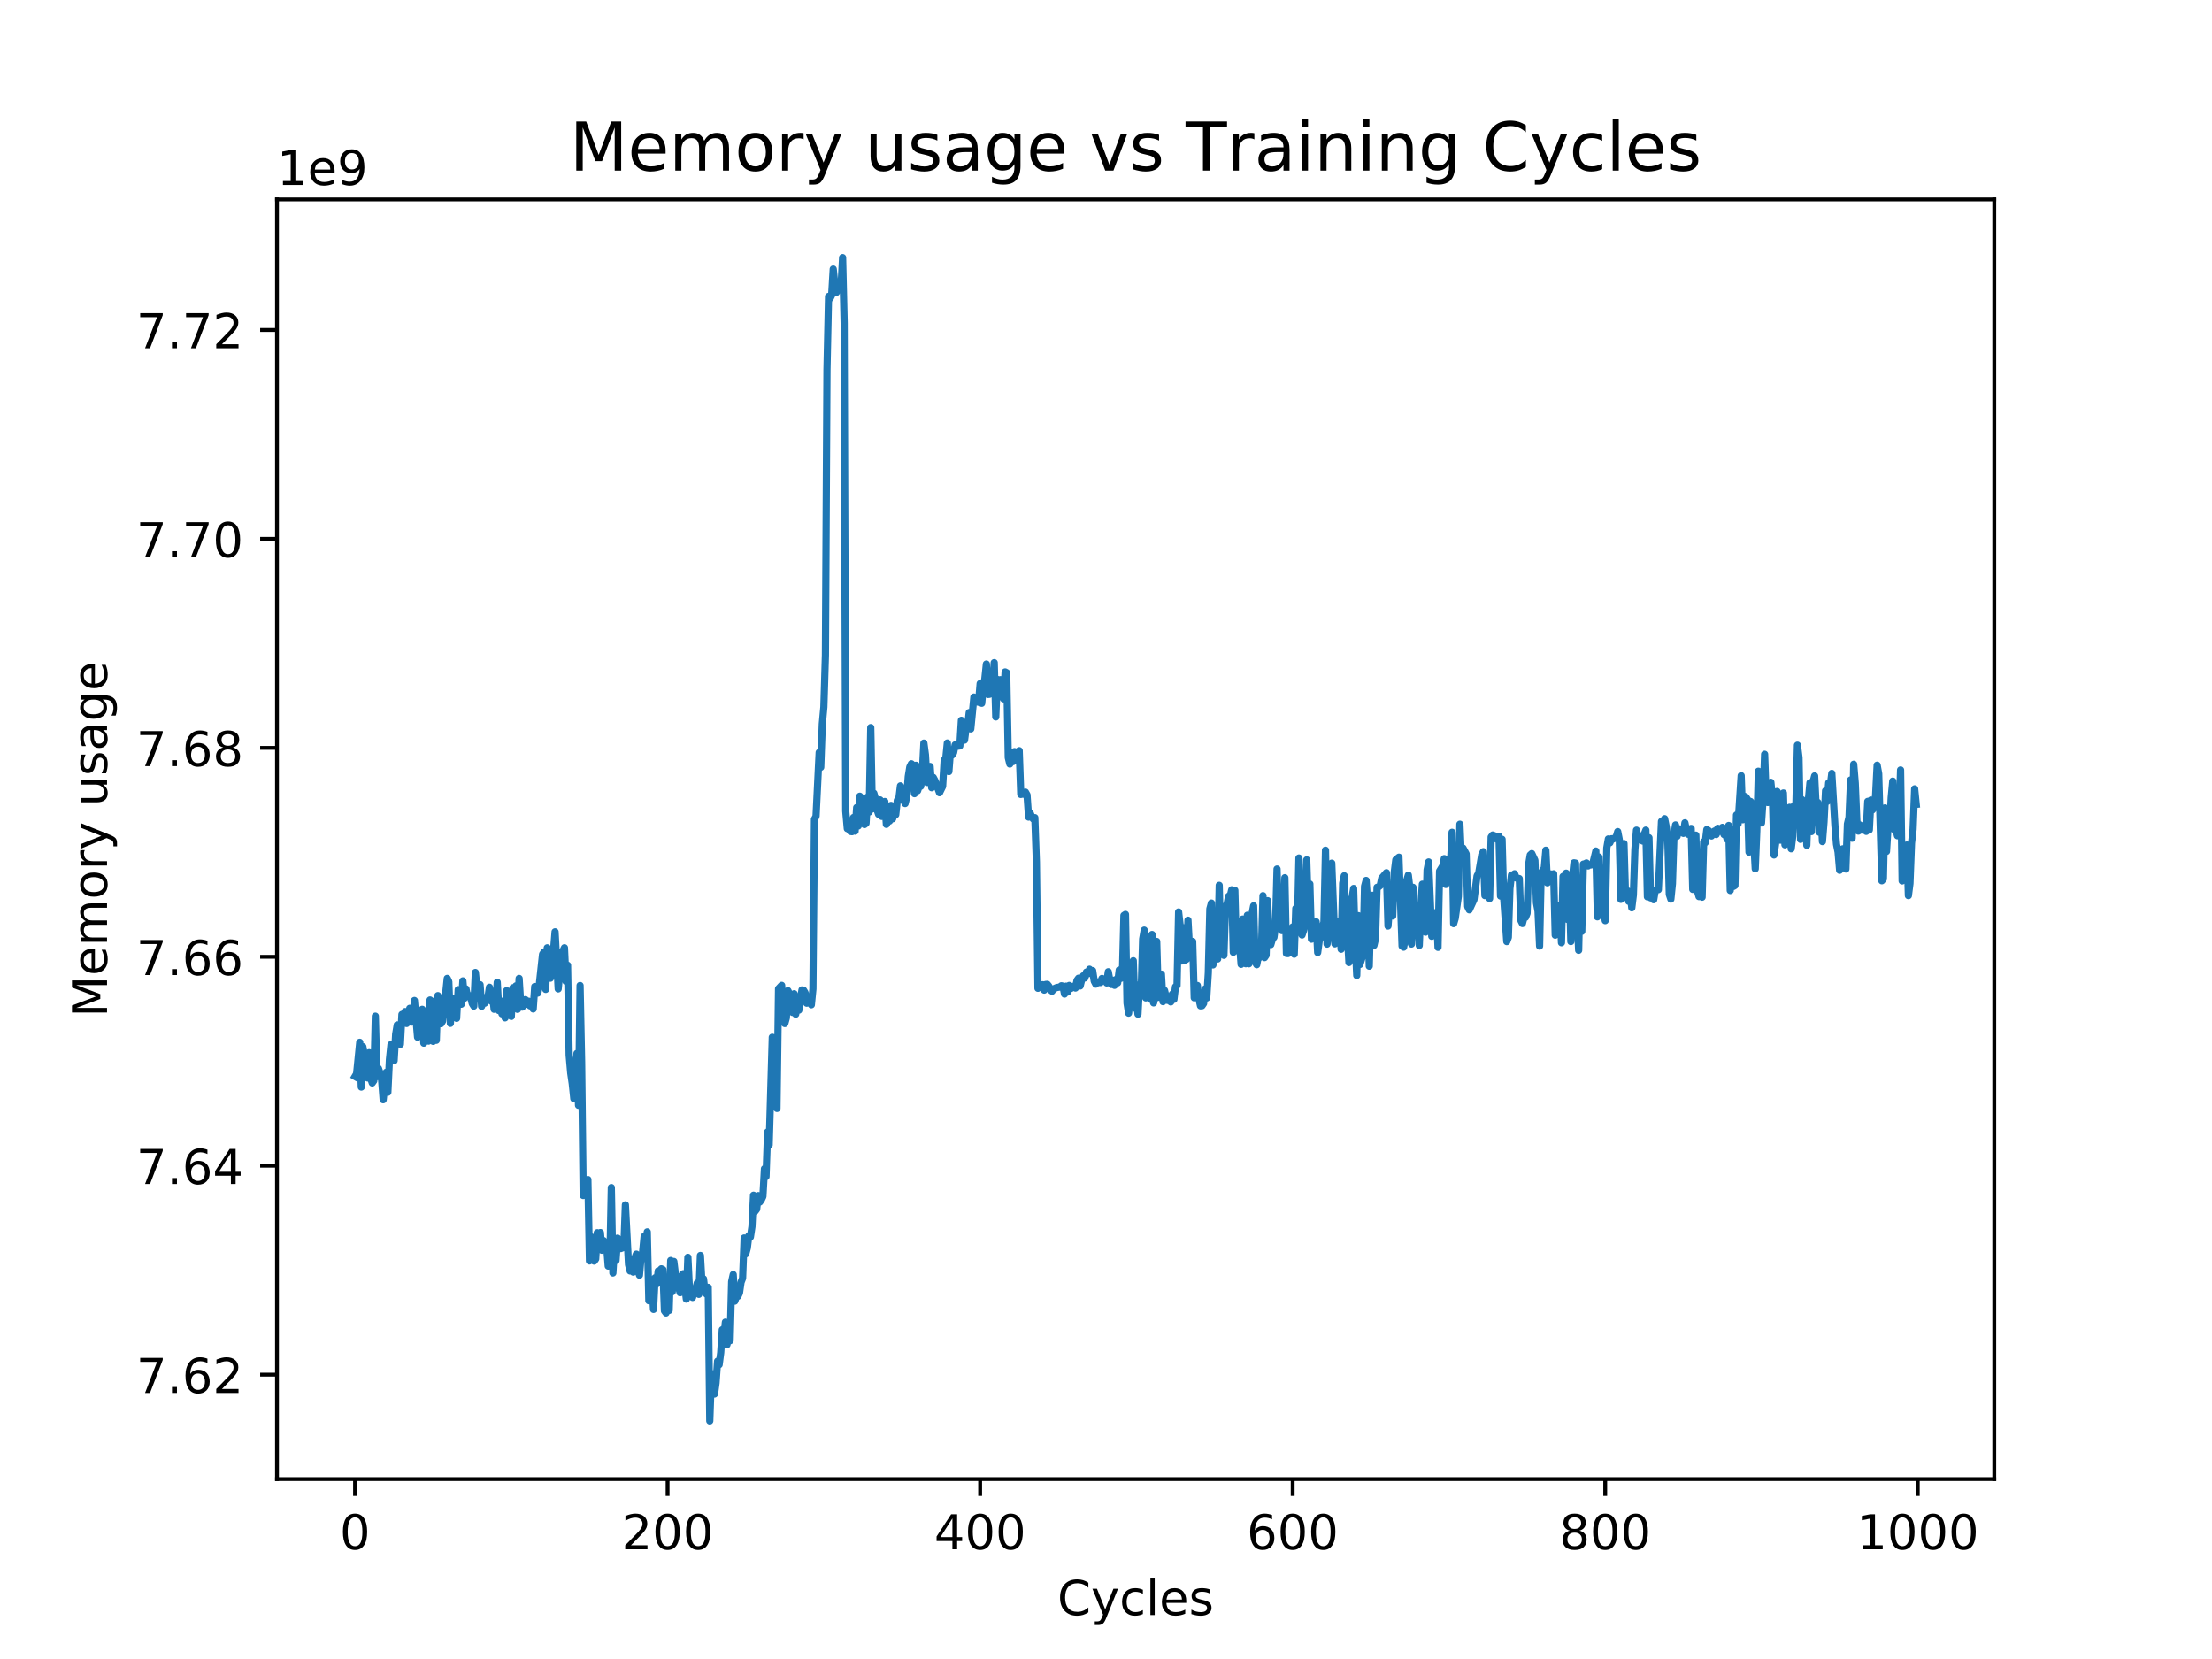 <?xml version="1.0" encoding="utf-8" standalone="no"?>
<!DOCTYPE svg PUBLIC "-//W3C//DTD SVG 1.1//EN"
  "http://www.w3.org/Graphics/SVG/1.1/DTD/svg11.dtd">
<!-- Created with matplotlib (http://matplotlib.org/) -->
<svg height="345pt" version="1.1" viewBox="0 0 460 345" width="460pt" xmlns="http://www.w3.org/2000/svg" xmlns:xlink="http://www.w3.org/1999/xlink">
 <defs>
  <style type="text/css">
*{stroke-linecap:butt;stroke-linejoin:round;}
  </style>
 </defs>
 <g id="figure_1">
  <g id="patch_1">
   <path d="M 0 345.6 
L 460.8 345.6 
L 460.8 0 
L 0 0 
z
" style="fill:#ffffff;"/>
  </g>
  <g id="axes_1">
   <g id="patch_2">
    <path d="M 57.6 307.584 
L 414.72 307.584 
L 414.72 41.472 
L 57.6 41.472 
z
" style="fill:#ffffff;"/>
   </g>
   <g id="matplotlib.axis_1">
    <g id="xtick_1">
     <g id="line2d_1">
      <defs>
       <path d="M 0 0 
L 0 3.5 
" id="m482f875db0" style="stroke:#000000;stroke-width:0.8;"/>
      </defs>
      <g>
       <use style="stroke:#000000;stroke-width:0.8;" x="73.833" xlink:href="#m482f875db0" y="307.584"/>
      </g>
     </g>
     <g id="text_1">
      <!-- 0 -->
      <defs>
       <path d="M 31.781 66.406 
Q 24.172 66.406 20.328 58.906 
Q 16.5 51.422 16.5 36.375 
Q 16.5 21.391 20.328 13.891 
Q 24.172 6.391 31.781 6.391 
Q 39.453 6.391 43.281 13.891 
Q 47.125 21.391 47.125 36.375 
Q 47.125 51.422 43.281 58.906 
Q 39.453 66.406 31.781 66.406 
z
M 31.781 74.219 
Q 44.047 74.219 50.516 64.516 
Q 56.984 54.828 56.984 36.375 
Q 56.984 17.969 50.516 8.266 
Q 44.047 -1.422 31.781 -1.422 
Q 19.531 -1.422 13.062 8.266 
Q 6.594 17.969 6.594 36.375 
Q 6.594 54.828 13.062 64.516 
Q 19.531 74.219 31.781 74.219 
z
" id="DejaVuSans-30"/>
      </defs>
      <g transform="translate(70.651 322.182)scale(0.1 -0.1)">
       <use xlink:href="#DejaVuSans-30"/>
      </g>
     </g>
    </g>
    <g id="xtick_2">
     <g id="line2d_2">
      <g>
       <use style="stroke:#000000;stroke-width:0.8;" x="138.829" xlink:href="#m482f875db0" y="307.584"/>
      </g>
     </g>
     <g id="text_2">
      <!-- 200 -->
      <defs>
       <path d="M 19.188 8.297 
L 53.609 8.297 
L 53.609 0 
L 7.328 0 
L 7.328 8.297 
Q 12.938 14.109 22.625 23.891 
Q 32.328 33.688 34.812 36.531 
Q 39.547 41.844 41.422 45.531 
Q 43.312 49.219 43.312 52.781 
Q 43.312 58.594 39.234 62.25 
Q 35.156 65.922 28.609 65.922 
Q 23.969 65.922 18.812 64.312 
Q 13.672 62.703 7.812 59.422 
L 7.812 69.391 
Q 13.766 71.781 18.938 73 
Q 24.125 74.219 28.422 74.219 
Q 39.75 74.219 46.484 68.547 
Q 53.219 62.891 53.219 53.422 
Q 53.219 48.922 51.531 44.891 
Q 49.859 40.875 45.406 35.406 
Q 44.188 33.984 37.641 27.219 
Q 31.109 20.453 19.188 8.297 
z
" id="DejaVuSans-32"/>
      </defs>
      <g transform="translate(129.285 322.182)scale(0.1 -0.1)">
       <use xlink:href="#DejaVuSans-32"/>
       <use x="63.623" xlink:href="#DejaVuSans-30"/>
       <use x="127.246" xlink:href="#DejaVuSans-30"/>
      </g>
     </g>
    </g>
    <g id="xtick_3">
     <g id="line2d_3">
      <g>
       <use style="stroke:#000000;stroke-width:0.8;" x="203.825" xlink:href="#m482f875db0" y="307.584"/>
      </g>
     </g>
     <g id="text_3">
      <!-- 400 -->
      <defs>
       <path d="M 37.797 64.312 
L 12.891 25.391 
L 37.797 25.391 
z
M 35.203 72.906 
L 47.609 72.906 
L 47.609 25.391 
L 58.016 25.391 
L 58.016 17.188 
L 47.609 17.188 
L 47.609 0 
L 37.797 0 
L 37.797 17.188 
L 4.891 17.188 
L 4.891 26.703 
z
" id="DejaVuSans-34"/>
      </defs>
      <g transform="translate(194.281 322.182)scale(0.1 -0.1)">
       <use xlink:href="#DejaVuSans-34"/>
       <use x="63.623" xlink:href="#DejaVuSans-30"/>
       <use x="127.246" xlink:href="#DejaVuSans-30"/>
      </g>
     </g>
    </g>
    <g id="xtick_4">
     <g id="line2d_4">
      <g>
       <use style="stroke:#000000;stroke-width:0.8;" x="268.82" xlink:href="#m482f875db0" y="307.584"/>
      </g>
     </g>
     <g id="text_4">
      <!-- 600 -->
      <defs>
       <path d="M 33.016 40.375 
Q 26.375 40.375 22.484 35.828 
Q 18.609 31.297 18.609 23.391 
Q 18.609 15.531 22.484 10.953 
Q 26.375 6.391 33.016 6.391 
Q 39.656 6.391 43.531 10.953 
Q 47.406 15.531 47.406 23.391 
Q 47.406 31.297 43.531 35.828 
Q 39.656 40.375 33.016 40.375 
z
M 52.594 71.297 
L 52.594 62.312 
Q 48.875 64.062 45.094 64.984 
Q 41.312 65.922 37.594 65.922 
Q 27.828 65.922 22.672 59.328 
Q 17.531 52.734 16.797 39.406 
Q 19.672 43.656 24.016 45.922 
Q 28.375 48.188 33.594 48.188 
Q 44.578 48.188 50.953 41.516 
Q 57.328 34.859 57.328 23.391 
Q 57.328 12.156 50.688 5.359 
Q 44.047 -1.422 33.016 -1.422 
Q 20.359 -1.422 13.672 8.266 
Q 6.984 17.969 6.984 36.375 
Q 6.984 53.656 15.188 63.938 
Q 23.391 74.219 37.203 74.219 
Q 40.922 74.219 44.703 73.484 
Q 48.484 72.75 52.594 71.297 
z
" id="DejaVuSans-36"/>
      </defs>
      <g transform="translate(259.277 322.182)scale(0.1 -0.1)">
       <use xlink:href="#DejaVuSans-36"/>
       <use x="63.623" xlink:href="#DejaVuSans-30"/>
       <use x="127.246" xlink:href="#DejaVuSans-30"/>
      </g>
     </g>
    </g>
    <g id="xtick_5">
     <g id="line2d_5">
      <g>
       <use style="stroke:#000000;stroke-width:0.8;" x="333.816" xlink:href="#m482f875db0" y="307.584"/>
      </g>
     </g>
     <g id="text_5">
      <!-- 800 -->
      <defs>
       <path d="M 31.781 34.625 
Q 24.75 34.625 20.719 30.859 
Q 16.703 27.094 16.703 20.516 
Q 16.703 13.922 20.719 10.156 
Q 24.75 6.391 31.781 6.391 
Q 38.812 6.391 42.859 10.172 
Q 46.922 13.969 46.922 20.516 
Q 46.922 27.094 42.891 30.859 
Q 38.875 34.625 31.781 34.625 
z
M 21.922 38.812 
Q 15.578 40.375 12.031 44.719 
Q 8.5 49.078 8.5 55.328 
Q 8.5 64.062 14.719 69.141 
Q 20.953 74.219 31.781 74.219 
Q 42.672 74.219 48.875 69.141 
Q 55.078 64.062 55.078 55.328 
Q 55.078 49.078 51.531 44.719 
Q 48 40.375 41.703 38.812 
Q 48.828 37.156 52.797 32.312 
Q 56.781 27.484 56.781 20.516 
Q 56.781 9.906 50.312 4.234 
Q 43.844 -1.422 31.781 -1.422 
Q 19.734 -1.422 13.25 4.234 
Q 6.781 9.906 6.781 20.516 
Q 6.781 27.484 10.781 32.312 
Q 14.797 37.156 21.922 38.812 
z
M 18.312 54.391 
Q 18.312 48.734 21.844 45.562 
Q 25.391 42.391 31.781 42.391 
Q 38.141 42.391 41.719 45.562 
Q 45.312 48.734 45.312 54.391 
Q 45.312 60.062 41.719 63.234 
Q 38.141 66.406 31.781 66.406 
Q 25.391 66.406 21.844 63.234 
Q 18.312 60.062 18.312 54.391 
z
" id="DejaVuSans-38"/>
      </defs>
      <g transform="translate(324.273 322.182)scale(0.1 -0.1)">
       <use xlink:href="#DejaVuSans-38"/>
       <use x="63.623" xlink:href="#DejaVuSans-30"/>
       <use x="127.246" xlink:href="#DejaVuSans-30"/>
      </g>
     </g>
    </g>
    <g id="xtick_6">
     <g id="line2d_6">
      <g>
       <use style="stroke:#000000;stroke-width:0.8;" x="398.812" xlink:href="#m482f875db0" y="307.584"/>
      </g>
     </g>
     <g id="text_6">
      <!-- 1000 -->
      <defs>
       <path d="M 12.406 8.297 
L 28.516 8.297 
L 28.516 63.922 
L 10.984 60.406 
L 10.984 69.391 
L 28.422 72.906 
L 38.281 72.906 
L 38.281 8.297 
L 54.391 8.297 
L 54.391 0 
L 12.406 0 
z
" id="DejaVuSans-31"/>
      </defs>
      <g transform="translate(386.087 322.182)scale(0.1 -0.1)">
       <use xlink:href="#DejaVuSans-31"/>
       <use x="63.623" xlink:href="#DejaVuSans-30"/>
       <use x="127.246" xlink:href="#DejaVuSans-30"/>
       <use x="190.869" xlink:href="#DejaVuSans-30"/>
      </g>
     </g>
    </g>
    <g id="text_7">
     <!-- Cycles -->
     <defs>
      <path d="M 64.406 67.281 
L 64.406 56.891 
Q 59.422 61.531 53.781 63.812 
Q 48.141 66.109 41.797 66.109 
Q 29.297 66.109 22.656 58.469 
Q 16.016 50.828 16.016 36.375 
Q 16.016 21.969 22.656 14.328 
Q 29.297 6.688 41.797 6.688 
Q 48.141 6.688 53.781 8.984 
Q 59.422 11.281 64.406 15.922 
L 64.406 5.609 
Q 59.234 2.094 53.438 0.328 
Q 47.656 -1.422 41.219 -1.422 
Q 24.656 -1.422 15.125 8.703 
Q 5.609 18.844 5.609 36.375 
Q 5.609 53.953 15.125 64.078 
Q 24.656 74.219 41.219 74.219 
Q 47.75 74.219 53.531 72.484 
Q 59.328 70.75 64.406 67.281 
z
" id="DejaVuSans-43"/>
      <path d="M 32.172 -5.078 
Q 28.375 -14.844 24.75 -17.812 
Q 21.141 -20.797 15.094 -20.797 
L 7.906 -20.797 
L 7.906 -13.281 
L 13.188 -13.281 
Q 16.891 -13.281 18.938 -11.516 
Q 21 -9.766 23.484 -3.219 
L 25.094 0.875 
L 2.984 54.688 
L 12.5 54.688 
L 29.594 11.922 
L 46.688 54.688 
L 56.203 54.688 
z
" id="DejaVuSans-79"/>
      <path d="M 48.781 52.594 
L 48.781 44.188 
Q 44.969 46.297 41.141 47.344 
Q 37.312 48.391 33.406 48.391 
Q 24.656 48.391 19.812 42.844 
Q 14.984 37.312 14.984 27.297 
Q 14.984 17.281 19.812 11.734 
Q 24.656 6.203 33.406 6.203 
Q 37.312 6.203 41.141 7.25 
Q 44.969 8.297 48.781 10.406 
L 48.781 2.094 
Q 45.016 0.344 40.984 -0.531 
Q 36.969 -1.422 32.422 -1.422 
Q 20.062 -1.422 12.781 6.344 
Q 5.516 14.109 5.516 27.297 
Q 5.516 40.672 12.859 48.328 
Q 20.219 56 33.016 56 
Q 37.156 56 41.109 55.141 
Q 45.062 54.297 48.781 52.594 
z
" id="DejaVuSans-63"/>
      <path d="M 9.422 75.984 
L 18.406 75.984 
L 18.406 0 
L 9.422 0 
z
" id="DejaVuSans-6c"/>
      <path d="M 56.203 29.594 
L 56.203 25.203 
L 14.891 25.203 
Q 15.484 15.922 20.484 11.062 
Q 25.484 6.203 34.422 6.203 
Q 39.594 6.203 44.453 7.469 
Q 49.312 8.734 54.109 11.281 
L 54.109 2.781 
Q 49.266 0.734 44.188 -0.344 
Q 39.109 -1.422 33.891 -1.422 
Q 20.797 -1.422 13.156 6.188 
Q 5.516 13.812 5.516 26.812 
Q 5.516 40.234 12.766 48.109 
Q 20.016 56 32.328 56 
Q 43.359 56 49.781 48.891 
Q 56.203 41.797 56.203 29.594 
z
M 47.219 32.234 
Q 47.125 39.594 43.094 43.984 
Q 39.062 48.391 32.422 48.391 
Q 24.906 48.391 20.391 44.141 
Q 15.875 39.891 15.188 32.172 
z
" id="DejaVuSans-65"/>
      <path d="M 44.281 53.078 
L 44.281 44.578 
Q 40.484 46.531 36.375 47.5 
Q 32.281 48.484 27.875 48.484 
Q 21.188 48.484 17.844 46.438 
Q 14.5 44.391 14.5 40.281 
Q 14.5 37.156 16.891 35.375 
Q 19.281 33.594 26.516 31.984 
L 29.594 31.297 
Q 39.156 29.25 43.188 25.516 
Q 47.219 21.781 47.219 15.094 
Q 47.219 7.469 41.188 3.016 
Q 35.156 -1.422 24.609 -1.422 
Q 20.219 -1.422 15.453 -0.562 
Q 10.688 0.297 5.422 2 
L 5.422 11.281 
Q 10.406 8.688 15.234 7.391 
Q 20.062 6.109 24.812 6.109 
Q 31.156 6.109 34.562 8.281 
Q 37.984 10.453 37.984 14.406 
Q 37.984 18.062 35.516 20.016 
Q 33.062 21.969 24.703 23.781 
L 21.578 24.516 
Q 13.234 26.266 9.516 29.906 
Q 5.812 33.547 5.812 39.891 
Q 5.812 47.609 11.281 51.797 
Q 16.75 56 26.812 56 
Q 31.781 56 36.172 55.266 
Q 40.578 54.547 44.281 53.078 
z
" id="DejaVuSans-73"/>
     </defs>
     <g transform="translate(219.89 335.861)scale(0.1 -0.1)">
      <use xlink:href="#DejaVuSans-43"/>
      <use x="69.824" xlink:href="#DejaVuSans-79"/>
      <use x="129.004" xlink:href="#DejaVuSans-63"/>
      <use x="183.984" xlink:href="#DejaVuSans-6c"/>
      <use x="211.768" xlink:href="#DejaVuSans-65"/>
      <use x="273.291" xlink:href="#DejaVuSans-73"/>
     </g>
    </g>
   </g>
   <g id="matplotlib.axis_2">
    <g id="ytick_1">
     <g id="line2d_7">
      <defs>
       <path d="M 0 0 
L -3.5 0 
" id="me4ff2e4f76" style="stroke:#000000;stroke-width:0.8;"/>
      </defs>
      <g>
       <use style="stroke:#000000;stroke-width:0.8;" x="57.6" xlink:href="#me4ff2e4f76" y="285.872"/>
      </g>
     </g>
     <g id="text_8">
      <!-- 7.62 -->
      <defs>
       <path d="M 8.203 72.906 
L 55.078 72.906 
L 55.078 68.703 
L 28.609 0 
L 18.312 0 
L 43.219 64.594 
L 8.203 64.594 
z
" id="DejaVuSans-37"/>
       <path d="M 10.688 12.406 
L 21 12.406 
L 21 0 
L 10.688 0 
z
" id="DejaVuSans-2e"/>
      </defs>
      <g transform="translate(28.334 289.672)scale(0.1 -0.1)">
       <use xlink:href="#DejaVuSans-37"/>
       <use x="63.623" xlink:href="#DejaVuSans-2e"/>
       <use x="95.41" xlink:href="#DejaVuSans-36"/>
       <use x="159.033" xlink:href="#DejaVuSans-32"/>
      </g>
     </g>
    </g>
    <g id="ytick_2">
     <g id="line2d_8">
      <g>
       <use style="stroke:#000000;stroke-width:0.8;" x="57.6" xlink:href="#me4ff2e4f76" y="242.422"/>
      </g>
     </g>
     <g id="text_9">
      <!-- 7.64 -->
      <g transform="translate(28.334 246.221)scale(0.1 -0.1)">
       <use xlink:href="#DejaVuSans-37"/>
       <use x="63.623" xlink:href="#DejaVuSans-2e"/>
       <use x="95.41" xlink:href="#DejaVuSans-36"/>
       <use x="159.033" xlink:href="#DejaVuSans-34"/>
      </g>
     </g>
    </g>
    <g id="ytick_3">
     <g id="line2d_9">
      <g>
       <use style="stroke:#000000;stroke-width:0.8;" x="57.6" xlink:href="#me4ff2e4f76" y="198.971"/>
      </g>
     </g>
     <g id="text_10">
      <!-- 7.66 -->
      <g transform="translate(28.334 202.77)scale(0.1 -0.1)">
       <use xlink:href="#DejaVuSans-37"/>
       <use x="63.623" xlink:href="#DejaVuSans-2e"/>
       <use x="95.41" xlink:href="#DejaVuSans-36"/>
       <use x="159.033" xlink:href="#DejaVuSans-36"/>
      </g>
     </g>
    </g>
    <g id="ytick_4">
     <g id="line2d_10">
      <g>
       <use style="stroke:#000000;stroke-width:0.8;" x="57.6" xlink:href="#me4ff2e4f76" y="155.52"/>
      </g>
     </g>
     <g id="text_11">
      <!-- 7.68 -->
      <g transform="translate(28.334 159.32)scale(0.1 -0.1)">
       <use xlink:href="#DejaVuSans-37"/>
       <use x="63.623" xlink:href="#DejaVuSans-2e"/>
       <use x="95.41" xlink:href="#DejaVuSans-36"/>
       <use x="159.033" xlink:href="#DejaVuSans-38"/>
      </g>
     </g>
    </g>
    <g id="ytick_5">
     <g id="line2d_11">
      <g>
       <use style="stroke:#000000;stroke-width:0.8;" x="57.6" xlink:href="#me4ff2e4f76" y="112.07"/>
      </g>
     </g>
     <g id="text_12">
      <!-- 7.70 -->
      <g transform="translate(28.334 115.869)scale(0.1 -0.1)">
       <use xlink:href="#DejaVuSans-37"/>
       <use x="63.623" xlink:href="#DejaVuSans-2e"/>
       <use x="95.41" xlink:href="#DejaVuSans-37"/>
       <use x="159.033" xlink:href="#DejaVuSans-30"/>
      </g>
     </g>
    </g>
    <g id="ytick_6">
     <g id="line2d_12">
      <g>
       <use style="stroke:#000000;stroke-width:0.8;" x="57.6" xlink:href="#me4ff2e4f76" y="68.619"/>
      </g>
     </g>
     <g id="text_13">
      <!-- 7.72 -->
      <g transform="translate(28.334 72.418)scale(0.1 -0.1)">
       <use xlink:href="#DejaVuSans-37"/>
       <use x="63.623" xlink:href="#DejaVuSans-2e"/>
       <use x="95.41" xlink:href="#DejaVuSans-37"/>
       <use x="159.033" xlink:href="#DejaVuSans-32"/>
      </g>
     </g>
    </g>
    <g id="text_14">
     <!-- Memory usage -->
     <defs>
      <path d="M 9.812 72.906 
L 24.516 72.906 
L 43.109 23.297 
L 61.812 72.906 
L 76.516 72.906 
L 76.516 0 
L 66.891 0 
L 66.891 64.016 
L 48.094 14.016 
L 38.188 14.016 
L 19.391 64.016 
L 19.391 0 
L 9.812 0 
z
" id="DejaVuSans-4d"/>
      <path d="M 52 44.188 
Q 55.375 50.25 60.062 53.125 
Q 64.75 56 71.094 56 
Q 79.641 56 84.281 50.016 
Q 88.922 44.047 88.922 33.016 
L 88.922 0 
L 79.891 0 
L 79.891 32.719 
Q 79.891 40.578 77.094 44.375 
Q 74.312 48.188 68.609 48.188 
Q 61.625 48.188 57.562 43.547 
Q 53.516 38.922 53.516 30.906 
L 53.516 0 
L 44.484 0 
L 44.484 32.719 
Q 44.484 40.625 41.703 44.406 
Q 38.922 48.188 33.109 48.188 
Q 26.219 48.188 22.156 43.531 
Q 18.109 38.875 18.109 30.906 
L 18.109 0 
L 9.078 0 
L 9.078 54.688 
L 18.109 54.688 
L 18.109 46.188 
Q 21.188 51.219 25.484 53.609 
Q 29.781 56 35.688 56 
Q 41.656 56 45.828 52.969 
Q 50 49.953 52 44.188 
z
" id="DejaVuSans-6d"/>
      <path d="M 30.609 48.391 
Q 23.391 48.391 19.188 42.75 
Q 14.984 37.109 14.984 27.297 
Q 14.984 17.484 19.156 11.844 
Q 23.344 6.203 30.609 6.203 
Q 37.797 6.203 41.984 11.859 
Q 46.188 17.531 46.188 27.297 
Q 46.188 37.016 41.984 42.703 
Q 37.797 48.391 30.609 48.391 
z
M 30.609 56 
Q 42.328 56 49.016 48.375 
Q 55.719 40.766 55.719 27.297 
Q 55.719 13.875 49.016 6.219 
Q 42.328 -1.422 30.609 -1.422 
Q 18.844 -1.422 12.172 6.219 
Q 5.516 13.875 5.516 27.297 
Q 5.516 40.766 12.172 48.375 
Q 18.844 56 30.609 56 
z
" id="DejaVuSans-6f"/>
      <path d="M 41.109 46.297 
Q 39.594 47.172 37.812 47.578 
Q 36.031 48 33.891 48 
Q 26.266 48 22.188 43.047 
Q 18.109 38.094 18.109 28.812 
L 18.109 0 
L 9.078 0 
L 9.078 54.688 
L 18.109 54.688 
L 18.109 46.188 
Q 20.953 51.172 25.484 53.578 
Q 30.031 56 36.531 56 
Q 37.453 56 38.578 55.875 
Q 39.703 55.766 41.062 55.516 
z
" id="DejaVuSans-72"/>
      <path id="DejaVuSans-20"/>
      <path d="M 8.5 21.578 
L 8.5 54.688 
L 17.484 54.688 
L 17.484 21.922 
Q 17.484 14.156 20.5 10.266 
Q 23.531 6.391 29.594 6.391 
Q 36.859 6.391 41.078 11.031 
Q 45.312 15.672 45.312 23.688 
L 45.312 54.688 
L 54.297 54.688 
L 54.297 0 
L 45.312 0 
L 45.312 8.406 
Q 42.047 3.422 37.719 1 
Q 33.406 -1.422 27.688 -1.422 
Q 18.266 -1.422 13.375 4.438 
Q 8.5 10.297 8.5 21.578 
z
M 31.109 56 
z
" id="DejaVuSans-75"/>
      <path d="M 34.281 27.484 
Q 23.391 27.484 19.188 25 
Q 14.984 22.516 14.984 16.5 
Q 14.984 11.719 18.141 8.906 
Q 21.297 6.109 26.703 6.109 
Q 34.188 6.109 38.703 11.406 
Q 43.219 16.703 43.219 25.484 
L 43.219 27.484 
z
M 52.203 31.203 
L 52.203 0 
L 43.219 0 
L 43.219 8.297 
Q 40.141 3.328 35.547 0.953 
Q 30.953 -1.422 24.312 -1.422 
Q 15.922 -1.422 10.953 3.297 
Q 6 8.016 6 15.922 
Q 6 25.141 12.172 29.828 
Q 18.359 34.516 30.609 34.516 
L 43.219 34.516 
L 43.219 35.406 
Q 43.219 41.609 39.141 45 
Q 35.062 48.391 27.688 48.391 
Q 23 48.391 18.547 47.266 
Q 14.109 46.141 10.016 43.891 
L 10.016 52.203 
Q 14.938 54.109 19.578 55.047 
Q 24.219 56 28.609 56 
Q 40.484 56 46.344 49.844 
Q 52.203 43.703 52.203 31.203 
z
" id="DejaVuSans-61"/>
      <path d="M 45.406 27.984 
Q 45.406 37.75 41.375 43.109 
Q 37.359 48.484 30.078 48.484 
Q 22.859 48.484 18.828 43.109 
Q 14.797 37.75 14.797 27.984 
Q 14.797 18.266 18.828 12.891 
Q 22.859 7.516 30.078 7.516 
Q 37.359 7.516 41.375 12.891 
Q 45.406 18.266 45.406 27.984 
z
M 54.391 6.781 
Q 54.391 -7.172 48.188 -13.984 
Q 42 -20.797 29.203 -20.797 
Q 24.469 -20.797 20.266 -20.094 
Q 16.062 -19.391 12.109 -17.922 
L 12.109 -9.188 
Q 16.062 -11.328 19.922 -12.344 
Q 23.781 -13.375 27.781 -13.375 
Q 36.625 -13.375 41.016 -8.766 
Q 45.406 -4.156 45.406 5.172 
L 45.406 9.625 
Q 42.625 4.781 38.281 2.391 
Q 33.938 0 27.875 0 
Q 17.828 0 11.672 7.656 
Q 5.516 15.328 5.516 27.984 
Q 5.516 40.672 11.672 48.328 
Q 17.828 56 27.875 56 
Q 33.938 56 38.281 53.609 
Q 42.625 51.219 45.406 46.391 
L 45.406 54.688 
L 54.391 54.688 
z
" id="DejaVuSans-67"/>
     </defs>
     <g transform="translate(22.255 211.541)rotate(-90)scale(0.1 -0.1)">
      <use xlink:href="#DejaVuSans-4d"/>
      <use x="86.279" xlink:href="#DejaVuSans-65"/>
      <use x="147.803" xlink:href="#DejaVuSans-6d"/>
      <use x="245.215" xlink:href="#DejaVuSans-6f"/>
      <use x="306.396" xlink:href="#DejaVuSans-72"/>
      <use x="347.51" xlink:href="#DejaVuSans-79"/>
      <use x="406.689" xlink:href="#DejaVuSans-20"/>
      <use x="438.477" xlink:href="#DejaVuSans-75"/>
      <use x="501.855" xlink:href="#DejaVuSans-73"/>
      <use x="553.955" xlink:href="#DejaVuSans-61"/>
      <use x="615.234" xlink:href="#DejaVuSans-67"/>
      <use x="678.711" xlink:href="#DejaVuSans-65"/>
     </g>
    </g>
    <g id="text_15">
     <!-- 1e9 -->
     <defs>
      <path d="M 10.984 1.516 
L 10.984 10.5 
Q 14.703 8.734 18.5 7.812 
Q 22.312 6.891 25.984 6.891 
Q 35.75 6.891 40.891 13.453 
Q 46.047 20.016 46.781 33.406 
Q 43.953 29.203 39.594 26.953 
Q 35.25 24.703 29.984 24.703 
Q 19.047 24.703 12.672 31.312 
Q 6.297 37.938 6.297 49.422 
Q 6.297 60.641 12.938 67.422 
Q 19.578 74.219 30.609 74.219 
Q 43.266 74.219 49.922 64.516 
Q 56.594 54.828 56.594 36.375 
Q 56.594 19.141 48.406 8.859 
Q 40.234 -1.422 26.422 -1.422 
Q 22.703 -1.422 18.891 -0.688 
Q 15.094 0.047 10.984 1.516 
z
M 30.609 32.422 
Q 37.25 32.422 41.125 36.953 
Q 45.016 41.5 45.016 49.422 
Q 45.016 57.281 41.125 61.844 
Q 37.25 66.406 30.609 66.406 
Q 23.969 66.406 20.094 61.844 
Q 16.219 57.281 16.219 49.422 
Q 16.219 41.5 20.094 36.953 
Q 23.969 32.422 30.609 32.422 
z
" id="DejaVuSans-39"/>
     </defs>
     <g transform="translate(57.6 38.472)scale(0.1 -0.1)">
      <use xlink:href="#DejaVuSans-31"/>
      <use x="63.623" xlink:href="#DejaVuSans-65"/>
      <use x="125.146" xlink:href="#DejaVuSans-39"/>
     </g>
    </g>
   </g>
   <g id="line2d_13">
    <path clip-path="url(#p1764449b4a)" d="M 73.833 223.853 
L 74.158 223.302 
L 74.808 216.752 
L 75.133 226.06 
L 75.458 217.669 
L 75.783 219.591 
L 76.108 223.898 
L 76.433 224.174 
L 76.758 218.915 
L 77.083 224.227 
L 77.408 225.206 
L 77.732 224.752 
L 78.057 211.315 
L 78.382 223.907 
L 78.707 222.189 
L 79.032 223.159 
L 79.357 224.494 
L 79.682 228.703 
L 80.332 222.981 
L 80.657 227.146 
L 80.982 220.338 
L 81.307 217.224 
L 81.632 220.178 
L 81.957 220.579 
L 82.282 215.053 
L 82.607 213.139 
L 82.932 213.424 
L 83.257 217.171 
L 83.582 210.959 
L 83.907 211.191 
L 84.232 210.363 
L 84.557 212.846 
L 85.207 209.687 
L 85.532 212.561 
L 85.857 211.76 
L 86.182 208.058 
L 86.832 215.693 
L 87.482 212.828 
L 87.807 209.891 
L 88.132 216.93 
L 88.457 212.143 
L 88.782 212.161 
L 89.107 216.503 
L 89.432 207.952 
L 89.757 213.816 
L 90.082 216.557 
L 90.407 208.183 
L 90.732 216.334 
L 91.057 207.044 
L 91.382 208.61 
L 91.707 212.881 
L 92.032 212.356 
L 92.357 208.761 
L 92.682 206.59 
L 93.007 203.467 
L 93.331 204.143 
L 93.656 212.819 
L 93.981 207.952 
L 94.306 207.729 
L 94.631 208.743 
L 94.956 211.769 
L 95.281 205.807 
L 95.931 208.832 
L 96.256 203.983 
L 96.581 207.596 
L 96.906 205.647 
L 97.231 207.168 
L 97.556 207.008 
L 97.881 207.444 
L 98.206 208.699 
L 98.531 209.224 
L 98.856 202.23 
L 99.181 205.344 
L 99.506 206.937 
L 99.831 204.766 
L 100.156 209.277 
L 100.481 208.076 
L 100.806 208.619 
L 101.131 207.373 
L 101.456 207.507 
L 101.781 205.3 
L 102.106 208.183 
L 102.431 206.91 
L 102.756 209.891 
L 103.081 208.913 
L 103.406 204.267 
L 103.731 210.149 
L 104.056 208.53 
L 104.381 210.835 
L 104.706 208.156 
L 105.031 211.671 
L 105.356 206.012 
L 105.681 206.554 
L 106.006 209.624 
L 106.331 211.369 
L 106.656 205.415 
L 106.981 209.064 
L 107.306 205.015 
L 107.631 209.9 
L 107.956 203.475 
L 108.281 208.663 
L 108.606 209.429 
L 108.931 208.815 
L 109.255 207.88 
L 109.58 208.824 
L 109.905 208.201 
L 110.23 209.171 
L 110.555 208.681 
L 110.88 209.82 
L 111.205 205.157 
L 111.53 206.581 
L 111.855 206.51 
L 112.18 204.445 
L 112.83 198.448 
L 113.155 197.949 
L 113.48 205.754 
L 113.805 197.104 
L 114.13 198.127 
L 114.455 203.422 
L 115.105 197.771 
L 115.43 193.776 
L 116.08 205.647 
L 116.405 202.292 
L 116.73 201.669 
L 117.055 197.762 
L 117.38 197.095 
L 117.705 204.089 
L 118.03 200.726 
L 118.355 219.431 
L 118.68 223.115 
L 119.005 225.348 
L 119.33 228.472 
L 119.98 219.057 
L 120.305 229.86 
L 120.63 204.944 
L 120.955 220.97 
L 121.28 248.61 
L 121.605 247.898 
L 121.93 245.896 
L 122.255 245.299 
L 122.58 262.225 
L 122.905 257.179 
L 123.23 261.904 
L 123.555 262.26 
L 123.88 261.806 
L 124.205 256.352 
L 124.53 258.647 
L 124.855 256.316 
L 125.179 260 
L 125.504 257.989 
L 126.154 259.208 
L 126.479 263.293 
L 126.804 263.132 
L 127.129 246.963 
L 127.454 264.725 
L 127.779 259.315 
L 128.104 262.136 
L 128.429 257.482 
L 129.079 259.653 
L 129.729 259.395 
L 130.054 250.558 
L 130.704 262.972 
L 131.029 264.307 
L 131.354 262.064 
L 131.679 264.547 
L 132.004 261.637 
L 132.329 260.81 
L 132.654 264.147 
L 132.979 265.188 
L 133.304 261.584 
L 133.629 260.436 
L 133.954 257.117 
L 134.279 258.202 
L 134.604 256.174 
L 134.929 270.5 
L 135.579 266.985 
L 135.904 272.298 
L 136.229 265.731 
L 136.554 267.021 
L 136.879 264.307 
L 137.204 264.414 
L 137.529 263.862 
L 137.854 264.013 
L 138.179 272.609 
L 138.504 273.037 
L 138.829 270.411 
L 139.154 272.503 
L 139.479 262.127 
L 139.804 268.632 
L 140.129 262.331 
L 140.454 264.965 
L 140.779 265.357 
L 141.103 267.51 
L 141.428 268.828 
L 141.753 268.258 
L 142.078 264.885 
L 142.728 270.162 
L 143.053 261.468 
L 143.378 268.125 
L 143.703 268.276 
L 144.028 269.815 
L 144.353 268.053 
L 144.678 268.044 
L 145.003 266.799 
L 145.328 269.166 
L 145.653 261.086 
L 145.978 266.799 
L 146.303 265.944 
L 146.628 268.81 
L 146.953 269.157 
L 147.278 267.715 
L 147.603 295.488 
L 147.928 286.002 
L 148.253 285.699 
L 148.578 289.9 
L 148.903 287.595 
L 149.228 283.057 
L 149.553 283.795 
L 149.878 281.295 
L 150.203 276.534 
L 150.528 277.922 
L 150.853 274.941 
L 151.178 279.648 
L 151.503 278.136 
L 151.828 278.812 
L 152.153 266.532 
L 152.478 265.054 
L 152.803 270.581 
L 153.128 269.637 
L 153.453 269.575 
L 153.778 268.881 
L 154.103 266.665 
L 154.428 265.82 
L 154.753 257.446 
L 155.078 260.765 
L 155.403 259.564 
L 155.728 256.974 
L 156.053 257.241 
L 156.378 255.079 
L 156.703 248.547 
L 157.027 251.893 
L 157.352 251.466 
L 157.677 248.627 
L 158.002 249.971 
L 158.327 249.508 
L 158.652 248.814 
L 158.977 243.048 
L 159.302 244.685 
L 159.627 235.395 
L 159.952 238.1 
L 160.602 215.702 
L 160.927 229.673 
L 161.252 227.395 
L 161.577 230.51 
L 161.902 205.611 
L 162.552 204.908 
L 162.877 211.698 
L 163.202 212.855 
L 163.527 211.689 
L 163.852 206.012 
L 164.177 206.67 
L 164.502 210.105 
L 164.827 210.55 
L 165.152 206.652 
L 165.477 210.906 
L 165.802 208.432 
L 166.127 210.069 
L 166.777 205.86 
L 167.102 205.914 
L 167.427 206.448 
L 167.752 208.619 
L 168.077 207.845 
L 168.402 208.263 
L 168.727 208.948 
L 169.052 205.647 
L 169.377 170.363 
L 169.702 169.758 
L 170.352 156.473 
L 170.677 159.56 
L 171.002 150.564 
L 171.327 147.031 
L 171.652 136.246 
L 171.977 76.9 
L 172.302 61.639 
L 172.627 62.04 
L 172.951 61.399 
L 173.276 55.953 
L 173.601 59.067 
L 173.926 60.803 
L 174.251 59.361 
L 174.576 60.064 
L 174.901 59.575 
L 175.226 53.568 
L 175.551 67.245 
L 175.876 168.682 
L 176.201 172.321 
L 176.526 172.348 
L 176.851 172.9 
L 177.176 172.953 
L 177.501 169.999 
L 177.826 172.846 
L 178.151 167.934 
L 178.476 171.769 
L 178.801 165.576 
L 179.126 165.994 
L 179.776 171.467 
L 180.101 171.209 
L 180.426 165.736 
L 180.751 168.86 
L 181.076 151.302 
L 181.401 168.219 
L 181.726 164.962 
L 182.051 166.101 
L 182.376 168.37 
L 182.701 169.34 
L 183.026 166.35 
L 183.351 169.767 
L 183.676 168.717 
L 184.001 166.679 
L 184.326 171.431 
L 184.651 170.791 
L 184.976 170.746 
L 185.301 167.489 
L 185.626 170.274 
L 185.951 169.349 
L 186.276 169.411 
L 186.601 166.448 
L 186.926 166.03 
L 187.251 163.422 
L 187.576 165.763 
L 188.226 167.098 
L 188.55 165.763 
L 188.875 161.491 
L 189.2 159.489 
L 189.525 158.831 
L 189.85 159.124 
L 190.175 165.051 
L 190.5 159.142 
L 190.825 164.446 
L 191.15 163.467 
L 191.475 163.511 
L 191.8 160.797 
L 192.125 154.533 
L 192.45 156.98 
L 192.775 162.719 
L 193.1 159.934 
L 193.425 159.391 
L 193.75 163.814 
L 194.075 161.669 
L 194.4 162.274 
L 195.375 164.855 
L 196.025 163.529 
L 196.35 158.057 
L 196.675 157.772 
L 197 154.515 
L 197.325 160.45 
L 197.65 156.223 
L 197.975 157.024 
L 198.3 156.535 
L 198.625 154.897 
L 198.95 155.209 
L 199.6 155.12 
L 199.925 149.79 
L 200.25 153.438 
L 200.575 153.91 
L 200.9 151.463 
L 201.225 151.027 
L 201.55 148.179 
L 201.875 151.587 
L 202.525 144.958 
L 202.85 145.661 
L 203.175 145.056 
L 203.5 146.043 
L 203.825 142.155 
L 204.15 146.248 
L 204.474 142.831 
L 204.799 141.176 
L 205.124 138.088 
L 205.449 144.415 
L 205.774 144.379 
L 206.099 142.635 
L 206.424 142.528 
L 206.749 137.803 
L 207.074 149.096 
L 207.399 141.291 
L 207.724 144.655 
L 208.049 141.345 
L 208.374 144.753 
L 208.699 145.331 
L 209.024 139.734 
L 209.349 139.912 
L 209.674 157.549 
L 209.999 158.884 
L 210.324 158.226 
L 210.649 158.386 
L 210.974 156.303 
L 211.624 157.184 
L 211.949 156.108 
L 212.274 165.211 
L 212.599 165.131 
L 212.924 165.167 
L 213.249 164.731 
L 213.574 165.3 
L 213.899 169.918 
L 214.224 169.073 
L 214.549 169.874 
L 214.874 170.319 
L 215.199 170.034 
L 215.524 179.262 
L 215.849 205.522 
L 216.174 204.686 
L 216.499 204.873 
L 216.824 204.775 
L 217.149 205.896 
L 217.474 204.721 
L 217.799 204.695 
L 218.124 205.095 
L 218.449 205.878 
L 218.774 206.127 
L 219.099 205.647 
L 219.749 205.362 
L 220.398 205.264 
L 220.723 204.997 
L 221.048 205.068 
L 221.373 206.723 
L 221.698 205.077 
L 222.023 206.296 
L 222.348 204.926 
L 222.673 205.584 
L 222.998 205.122 
L 223.323 205.113 
L 223.648 205.469 
L 223.973 203.867 
L 224.298 203.422 
L 224.623 205.042 
L 224.948 203.734 
L 225.273 202.924 
L 225.598 203.378 
L 225.923 202.15 
L 226.248 202.506 
L 226.573 201.553 
L 226.898 202.087 
L 227.223 201.847 
L 227.548 204.036 
L 227.873 204.659 
L 228.198 204.196 
L 228.523 204.321 
L 228.848 204.321 
L 229.173 203.475 
L 229.498 203.769 
L 229.823 203.573 
L 230.148 204.41 
L 230.473 202.078 
L 230.798 203.858 
L 231.123 204.73 
L 231.448 203.84 
L 231.773 204.908 
L 232.098 203.68 
L 232.423 204.392 
L 232.748 201.722 
L 233.073 203.467 
L 233.398 203.022 
L 233.723 190.368 
L 234.048 190.154 
L 234.373 208.601 
L 234.698 210.692 
L 235.023 207.756 
L 235.348 209.411 
L 235.673 199.791 
L 235.998 209.651 
L 236.322 208.201 
L 236.647 210.897 
L 236.972 204.739 
L 237.297 206.919 
L 237.622 195.271 
L 237.947 193.42 
L 238.272 207.515 
L 238.597 205.157 
L 238.922 196.027 
L 239.247 207.8 
L 239.572 194.328 
L 239.897 208.557 
L 240.222 207.249 
L 240.547 195.778 
L 240.872 207.391 
L 241.197 206.759 
L 241.522 202.577 
L 241.847 208.29 
L 242.172 205.958 
L 242.497 207.337 
L 242.822 208.04 
L 243.147 207.622 
L 243.472 208.352 
L 243.797 206.723 
L 244.122 207.827 
L 244.447 205.193 
L 244.772 204.944 
L 245.097 189.647 
L 245.422 192.45 
L 245.747 199.836 
L 246.072 192.922 
L 246.397 199.676 
L 246.722 199.507 
L 247.047 191.355 
L 247.372 197.371 
L 247.697 198.305 
L 248.022 195.778 
L 248.347 207.498 
L 248.672 205.62 
L 248.997 204.935 
L 249.322 207.729 
L 249.647 209.171 
L 249.972 209.144 
L 250.297 208.672 
L 250.622 205.638 
L 250.947 207.533 
L 251.272 202.354 
L 251.597 188.997 
L 251.922 187.796 
L 252.246 200.663 
L 252.571 198.821 
L 252.896 198.572 
L 253.221 199.427 
L 253.546 184.112 
L 253.871 197.736 
L 254.196 197.674 
L 254.521 198.67 
L 254.846 188.526 
L 255.171 188.018 
L 255.496 186.372 
L 255.821 186.381 
L 256.146 185.037 
L 256.471 198.029 
L 256.796 185.144 
L 257.121 197.335 
L 257.446 197.771 
L 257.771 196.321 
L 258.096 200.539 
L 258.421 191.124 
L 258.746 200.076 
L 259.071 200.414 
L 259.396 190.332 
L 259.721 200.423 
L 260.046 199.088 
L 260.371 189.994 
L 260.696 188.374 
L 261.021 200.049 
L 261.346 200.619 
L 261.671 198.955 
L 261.996 199.097 
L 262.321 197.851 
L 262.646 186.256 
L 262.971 199.133 
L 263.296 198.652 
L 263.621 187.298 
L 263.946 196.081 
L 264.271 196.437 
L 264.596 195.315 
L 264.921 194.924 
L 265.246 192.646 
L 265.571 180.721 
L 265.896 192.993 
L 266.221 192.103 
L 266.546 193.518 
L 266.871 193.197 
L 267.196 182.528 
L 267.521 198.279 
L 267.846 198.305 
L 268.17 194.203 
L 268.495 195.146 
L 268.82 192.753 
L 269.145 198.43 
L 269.47 188.908 
L 269.795 193.162 
L 270.12 178.435 
L 270.445 190.314 
L 270.77 194.434 
L 271.095 193.447 
L 271.42 191.934 
L 271.745 178.817 
L 272.07 189.211 
L 272.395 183.836 
L 272.72 195.315 
L 273.045 193.438 
L 273.37 193.447 
L 273.695 191.685 
L 274.02 198.083 
L 274.345 195.636 
L 274.67 194.799 
L 274.995 192.85 
L 275.32 191.765 
L 275.645 176.806 
L 275.97 196.33 
L 276.62 192.254 
L 276.945 179.502 
L 277.595 196.276 
L 277.92 194.701 
L 278.245 194.159 
L 278.57 191.551 
L 278.895 197.398 
L 279.22 183.685 
L 279.545 182.127 
L 279.87 193.171 
L 280.195 194.497 
L 280.52 200.165 
L 280.845 187.137 
L 281.17 186.63 
L 281.495 184.762 
L 281.82 195.823 
L 282.145 202.861 
L 282.47 190.412 
L 282.795 200.574 
L 283.445 198.537 
L 283.769 184.308 
L 284.094 183.089 
L 284.419 187.992 
L 284.744 200.922 
L 285.069 188.454 
L 285.394 186.176 
L 285.719 196.606 
L 286.044 195.182 
L 286.369 184.521 
L 286.694 184.432 
L 287.019 184.165 
L 287.344 182.617 
L 288.319 181.487 
L 288.644 192.575 
L 288.969 188.437 
L 289.294 186.648 
L 289.619 190.483 
L 289.944 181.38 
L 290.269 178.799 
L 290.919 178.257 
L 291.569 196.739 
L 291.894 196.971 
L 292.219 195.253 
L 292.544 183.071 
L 292.869 181.985 
L 293.194 184.735 
L 293.519 196.321 
L 293.844 184.521 
L 294.169 194.514 
L 294.494 191.783 
L 294.819 191.169 
L 295.144 196.615 
L 295.469 188.481 
L 295.794 183.872 
L 296.119 184.112 
L 296.444 193.847 
L 296.769 180.908 
L 297.094 179.253 
L 297.744 194.71 
L 298.069 194.194 
L 298.394 193.082 
L 298.719 189.718 
L 299.044 197.006 
L 299.369 181.149 
L 300.018 180.099 
L 300.343 178.559 
L 300.668 183.934 
L 301.318 180.775 
L 301.643 179.422 
L 301.968 173.078 
L 302.293 192.076 
L 302.618 190.991 
L 303.268 186.426 
L 303.593 171.396 
L 303.918 178.853 
L 304.243 176.37 
L 304.893 177.571 
L 305.218 188.535 
L 305.543 189.202 
L 306.518 187.084 
L 307.168 182.127 
L 307.493 181.585 
L 308.143 177.732 
L 308.468 177.109 
L 308.793 186.248 
L 309.118 185.767 
L 309.443 185.99 
L 309.768 186.853 
L 310.093 174.065 
L 310.418 173.647 
L 310.743 173.781 
L 311.068 174.359 
L 311.393 174.581 
L 311.718 173.896 
L 312.043 186.345 
L 312.368 174.537 
L 312.693 186.639 
L 313.343 195.805 
L 313.668 194.924 
L 313.993 184.797 
L 314.318 181.958 
L 314.643 182.305 
L 314.968 181.7 
L 315.293 182.581 
L 315.942 182.706 
L 316.267 191.4 
L 316.592 192.05 
L 316.917 190.813 
L 317.242 190.759 
L 317.567 189.923 
L 317.892 179.716 
L 318.217 177.803 
L 318.542 177.509 
L 319.192 178.897 
L 319.517 187.751 
L 319.842 189.513 
L 320.167 196.748 
L 320.492 181.576 
L 321.142 180.499 
L 321.467 176.806 
L 321.792 183.587 
L 322.117 182.136 
L 322.442 181.736 
L 322.767 182.181 
L 323.092 181.709 
L 323.417 194.47 
L 323.742 192.655 
L 324.067 192.228 
L 324.392 188.241 
L 324.717 196.045 
L 325.042 182.261 
L 325.367 182.163 
L 325.692 181.576 
L 326.017 191.222 
L 326.342 183.4 
L 326.667 195.796 
L 326.992 182.43 
L 327.317 179.431 
L 327.642 179.485 
L 327.967 190.804 
L 328.292 197.62 
L 328.617 182.839 
L 328.942 193.678 
L 329.267 179.698 
L 329.592 179.636 
L 329.917 179.458 
L 330.242 180.081 
L 330.567 179.823 
L 330.892 179.867 
L 331.217 179.645 
L 331.866 176.975 
L 332.191 190.661 
L 332.516 178.221 
L 332.841 190.243 
L 333.166 189.656 
L 333.491 189.487 
L 333.816 191.453 
L 334.141 176.343 
L 334.466 174.466 
L 334.791 175.258 
L 335.116 174.421 
L 335.441 174.501 
L 336.091 174.047 
L 336.416 172.935 
L 336.741 174.59 
L 337.066 187.031 
L 337.391 186.443 
L 337.716 175.418 
L 338.041 186.586 
L 338.366 185.189 
L 338.691 187.431 
L 339.016 185.776 
L 339.341 188.784 
L 339.666 186.141 
L 339.991 176.592 
L 340.316 172.633 
L 340.641 174.003 
L 340.966 174.644 
L 341.291 173.861 
L 341.616 174.902 
L 341.941 173.442 
L 342.266 172.624 
L 342.591 186.497 
L 342.916 174.208 
L 343.241 186.71 
L 343.566 186.248 
L 343.891 187.111 
L 344.216 185.198 
L 344.541 184.975 
L 344.866 185.011 
L 345.516 170.808 
L 345.841 171.849 
L 346.166 170.248 
L 346.491 171.876 
L 346.816 174.199 
L 347.141 185.998 
L 347.465 186.977 
L 347.79 183.765 
L 348.115 173.692 
L 348.44 171.547 
L 348.765 173.914 
L 349.09 172.33 
L 349.415 172.615 
L 349.74 172.561 
L 350.065 173.3 
L 350.39 171.111 
L 350.715 172.704 
L 351.04 173.487 
L 351.365 173.255 
L 351.69 172.277 
L 352.015 184.957 
L 352.34 173.923 
L 352.665 173.674 
L 352.99 185.313 
L 353.315 186.452 
L 353.64 184.886 
L 353.965 186.577 
L 354.29 175.053 
L 354.615 175.24 
L 354.94 172.517 
L 355.265 172.695 
L 355.59 173.416 
L 355.915 173.843 
L 356.24 173.006 
L 356.565 172.802 
L 356.89 173.54 
L 357.215 172.25 
L 357.54 172.917 
L 357.865 172.615 
L 358.19 172.054 
L 358.515 173.549 
L 358.84 173.416 
L 359.165 174.519 
L 359.49 171.663 
L 359.815 185.189 
L 360.14 172.455 
L 360.465 184.343 
L 360.79 184.147 
L 361.115 169.474 
L 361.44 171.369 
L 362.09 161.305 
L 362.415 170.47 
L 362.74 165.576 
L 363.065 165.754 
L 363.389 166.234 
L 363.714 177.207 
L 364.039 166.67 
L 364.364 176.993 
L 364.689 174.608 
L 365.014 180.677 
L 365.339 172.828 
L 365.664 160.379 
L 365.989 161.874 
L 366.314 171.138 
L 366.639 166.288 
L 366.964 156.855 
L 367.289 166.03 
L 367.614 166.884 
L 367.939 165.585 
L 368.264 162.684 
L 368.589 165.896 
L 368.914 177.803 
L 369.239 175.525 
L 369.564 164.597 
L 369.889 174.199 
L 370.214 174.715 
L 370.864 164.909 
L 371.189 175.685 
L 371.514 168.966 
L 371.839 173.514 
L 372.164 167.881 
L 372.489 176.512 
L 372.814 173.905 
L 373.139 167.454 
L 373.464 167.534 
L 373.789 154.969 
L 374.114 157.549 
L 374.439 174.555 
L 374.764 166.297 
L 375.089 168.148 
L 375.414 167.16 
L 375.739 175.783 
L 376.064 166.35 
L 376.389 162.773 
L 376.714 172.935 
L 377.039 162.586 
L 377.364 161.358 
L 377.689 167.97 
L 378.014 166.857 
L 378.339 173.069 
L 378.664 168.308 
L 378.989 175.009 
L 379.313 170.951 
L 379.638 164.446 
L 379.963 166.67 
L 380.288 162.782 
L 380.613 163.396 
L 380.938 160.833 
L 381.588 171.734 
L 381.913 175.56 
L 382.238 177.198 
L 382.563 180.98 
L 383.213 176.521 
L 383.538 179.315 
L 383.863 180.721 
L 384.188 171.342 
L 384.513 169.954 
L 384.838 162.194 
L 385.163 174.314 
L 385.488 158.929 
L 385.813 162.862 
L 386.138 170.613 
L 386.463 172.837 
L 386.788 171.556 
L 387.113 172.624 
L 387.438 172.081 
L 387.763 172.268 
L 388.088 172.891 
L 388.413 166.653 
L 388.738 172.588 
L 389.063 166.386 
L 389.388 168.423 
L 389.713 167.943 
L 390.038 165.469 
L 390.363 159.124 
L 390.688 160.913 
L 391.338 183.16 
L 391.663 182.768 
L 391.988 168.014 
L 392.313 177.064 
L 392.638 171.814 
L 392.963 172.125 
L 393.288 165.861 
L 393.613 162.435 
L 393.938 172.552 
L 394.263 172.446 
L 394.588 173.798 
L 394.912 170.177 
L 395.237 160.121 
L 395.562 183.195 
L 395.887 180.713 
L 396.212 182.51 
L 396.537 175.729 
L 396.862 186.248 
L 397.187 183.738 
L 397.512 175.356 
L 397.837 172.464 
L 398.162 164.045 
L 398.487 167.267 
L 398.487 167.267 
" style="fill:none;stroke:#1f77b4;stroke-linecap:square;stroke-width:1.5;"/>
   </g>
   <g id="patch_3">
    <path d="M 57.6 307.584 
L 57.6 41.472 
" style="fill:none;stroke:#000000;stroke-linecap:square;stroke-linejoin:miter;stroke-width:0.8;"/>
   </g>
   <g id="patch_4">
    <path d="M 414.72 307.584 
L 414.72 41.472 
" style="fill:none;stroke:#000000;stroke-linecap:square;stroke-linejoin:miter;stroke-width:0.8;"/>
   </g>
   <g id="patch_5">
    <path d="M 57.6 307.584 
L 414.72 307.584 
" style="fill:none;stroke:#000000;stroke-linecap:square;stroke-linejoin:miter;stroke-width:0.8;"/>
   </g>
   <g id="patch_6">
    <path d="M 57.6 41.472 
L 414.72 41.472 
" style="fill:none;stroke:#000000;stroke-linecap:square;stroke-linejoin:miter;stroke-width:0.8;"/>
   </g>
   <g id="text_16">
    <!-- Memory usage vs Training Cycles -->
    <defs>
     <path d="M 2.984 54.688 
L 12.5 54.688 
L 29.594 8.797 
L 46.688 54.688 
L 56.203 54.688 
L 35.688 0 
L 23.484 0 
z
" id="DejaVuSans-76"/>
     <path d="M -0.297 72.906 
L 61.375 72.906 
L 61.375 64.594 
L 35.5 64.594 
L 35.5 0 
L 25.594 0 
L 25.594 64.594 
L -0.297 64.594 
z
" id="DejaVuSans-54"/>
     <path d="M 9.422 54.688 
L 18.406 54.688 
L 18.406 0 
L 9.422 0 
z
M 9.422 75.984 
L 18.406 75.984 
L 18.406 64.594 
L 9.422 64.594 
z
" id="DejaVuSans-69"/>
     <path d="M 54.891 33.016 
L 54.891 0 
L 45.906 0 
L 45.906 32.719 
Q 45.906 40.484 42.875 44.328 
Q 39.844 48.188 33.797 48.188 
Q 26.516 48.188 22.312 43.547 
Q 18.109 38.922 18.109 30.906 
L 18.109 0 
L 9.078 0 
L 9.078 54.688 
L 18.109 54.688 
L 18.109 46.188 
Q 21.344 51.125 25.703 53.562 
Q 30.078 56 35.797 56 
Q 45.219 56 50.047 50.172 
Q 54.891 44.344 54.891 33.016 
z
" id="DejaVuSans-6e"/>
    </defs>
    <g transform="translate(118.467 35.472)scale(0.14 -0.14)">
     <use xlink:href="#DejaVuSans-4d"/>
     <use x="86.279" xlink:href="#DejaVuSans-65"/>
     <use x="147.803" xlink:href="#DejaVuSans-6d"/>
     <use x="245.215" xlink:href="#DejaVuSans-6f"/>
     <use x="306.396" xlink:href="#DejaVuSans-72"/>
     <use x="347.51" xlink:href="#DejaVuSans-79"/>
     <use x="406.689" xlink:href="#DejaVuSans-20"/>
     <use x="438.477" xlink:href="#DejaVuSans-75"/>
     <use x="501.855" xlink:href="#DejaVuSans-73"/>
     <use x="553.955" xlink:href="#DejaVuSans-61"/>
     <use x="615.234" xlink:href="#DejaVuSans-67"/>
     <use x="678.711" xlink:href="#DejaVuSans-65"/>
     <use x="740.234" xlink:href="#DejaVuSans-20"/>
     <use x="772.021" xlink:href="#DejaVuSans-76"/>
     <use x="831.201" xlink:href="#DejaVuSans-73"/>
     <use x="883.301" xlink:href="#DejaVuSans-20"/>
     <use x="915.088" xlink:href="#DejaVuSans-54"/>
     <use x="975.953" xlink:href="#DejaVuSans-72"/>
     <use x="1017.066" xlink:href="#DejaVuSans-61"/>
     <use x="1078.346" xlink:href="#DejaVuSans-69"/>
     <use x="1106.129" xlink:href="#DejaVuSans-6e"/>
     <use x="1169.508" xlink:href="#DejaVuSans-69"/>
     <use x="1197.291" xlink:href="#DejaVuSans-6e"/>
     <use x="1260.67" xlink:href="#DejaVuSans-67"/>
     <use x="1324.146" xlink:href="#DejaVuSans-20"/>
     <use x="1355.934" xlink:href="#DejaVuSans-43"/>
     <use x="1425.758" xlink:href="#DejaVuSans-79"/>
     <use x="1484.938" xlink:href="#DejaVuSans-63"/>
     <use x="1539.918" xlink:href="#DejaVuSans-6c"/>
     <use x="1567.701" xlink:href="#DejaVuSans-65"/>
     <use x="1629.225" xlink:href="#DejaVuSans-73"/>
    </g>
   </g>
  </g>
 </g>
 <defs>
  <clipPath id="p1764449b4a">
   <rect height="266.112" width="357.12" x="57.6" y="41.472"/>
  </clipPath>
 </defs>
</svg>
